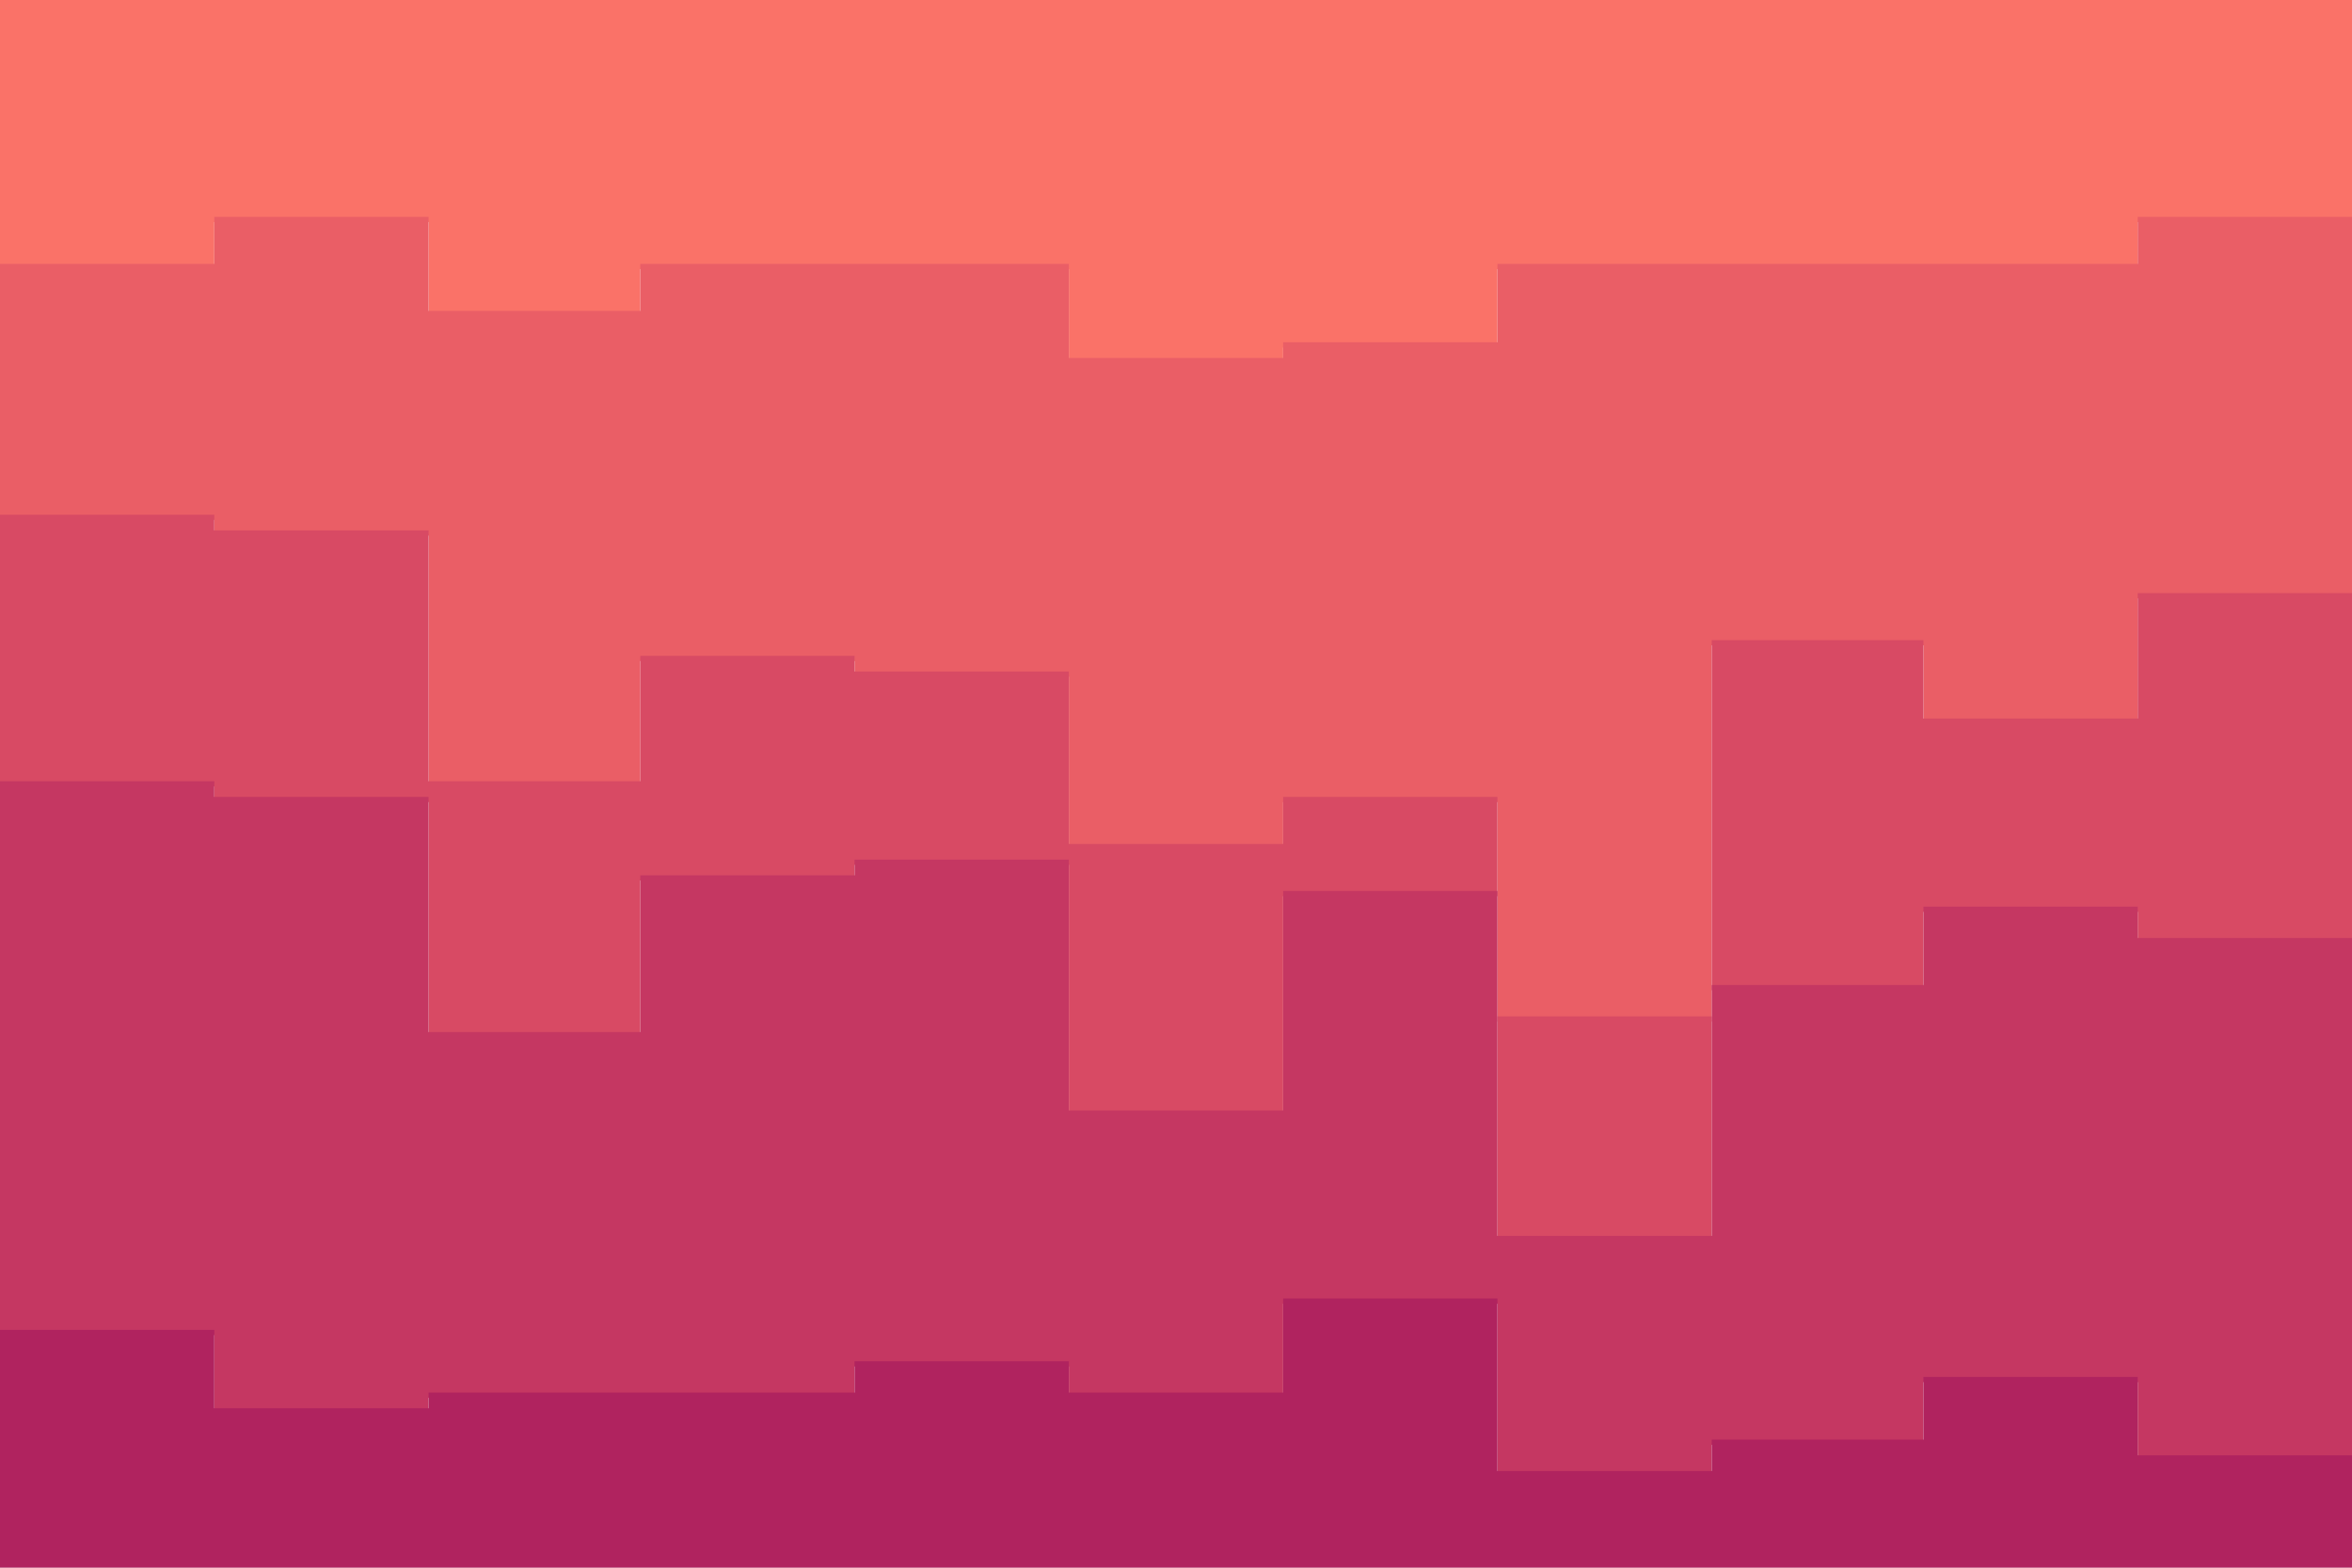<svg id="visual" viewBox="0 0 900 600" width="900" height="600" xmlns="http://www.w3.org/2000/svg" xmlns:xlink="http://www.w3.org/1999/xlink" version="1.1"><path d="M0 103L82 103L82 85L164 85L164 121L245 121L245 103L327 103L327 103L409 103L409 139L491 139L491 133L573 133L573 103L655 103L655 103L736 103L736 103L818 103L818 85L900 85L900 55L900 0L900 0L818 0L818 0L736 0L736 0L655 0L655 0L573 0L573 0L491 0L491 0L409 0L409 0L327 0L327 0L245 0L245 0L164 0L164 0L82 0L82 0L0 0Z" fill="#fa7268"></path><path d="M0 199L82 199L82 205L164 205L164 301L245 301L245 253L327 253L327 259L409 259L409 325L491 325L491 307L573 307L573 391L655 391L655 247L736 247L736 277L818 277L818 229L900 229L900 259L900 53L900 83L818 83L818 101L736 101L736 101L655 101L655 101L573 101L573 131L491 131L491 137L409 137L409 101L327 101L327 101L245 101L245 119L164 119L164 83L82 83L82 101L0 101Z" fill="#ea5e66"></path><path d="M0 301L82 301L82 307L164 307L164 397L245 397L245 337L327 337L327 331L409 331L409 427L491 427L491 343L573 343L573 475L655 475L655 379L736 379L736 349L818 349L818 361L900 361L900 373L900 257L900 227L818 227L818 275L736 275L736 245L655 245L655 389L573 389L573 305L491 305L491 323L409 323L409 257L327 257L327 251L245 251L245 299L164 299L164 203L82 203L82 197L0 197Z" fill="#d84a64"></path><path d="M0 511L82 511L82 541L164 541L164 535L245 535L245 535L327 535L327 523L409 523L409 535L491 535L491 499L573 499L573 565L655 565L655 553L736 553L736 529L818 529L818 559L900 559L900 553L900 371L900 359L818 359L818 347L736 347L736 377L655 377L655 473L573 473L573 341L491 341L491 425L409 425L409 329L327 329L327 335L245 335L245 395L164 395L164 305L82 305L82 299L0 299Z" fill="#c53762"></path><path d="M0 601L82 601L82 601L164 601L164 601L245 601L245 601L327 601L327 601L409 601L409 601L491 601L491 601L573 601L573 601L655 601L655 601L736 601L736 601L818 601L818 601L900 601L900 601L900 551L900 557L818 557L818 527L736 527L736 551L655 551L655 563L573 563L573 497L491 497L491 533L409 533L409 521L327 521L327 533L245 533L245 533L164 533L164 539L82 539L82 509L0 509Z" fill="#b0235f"></path></svg>